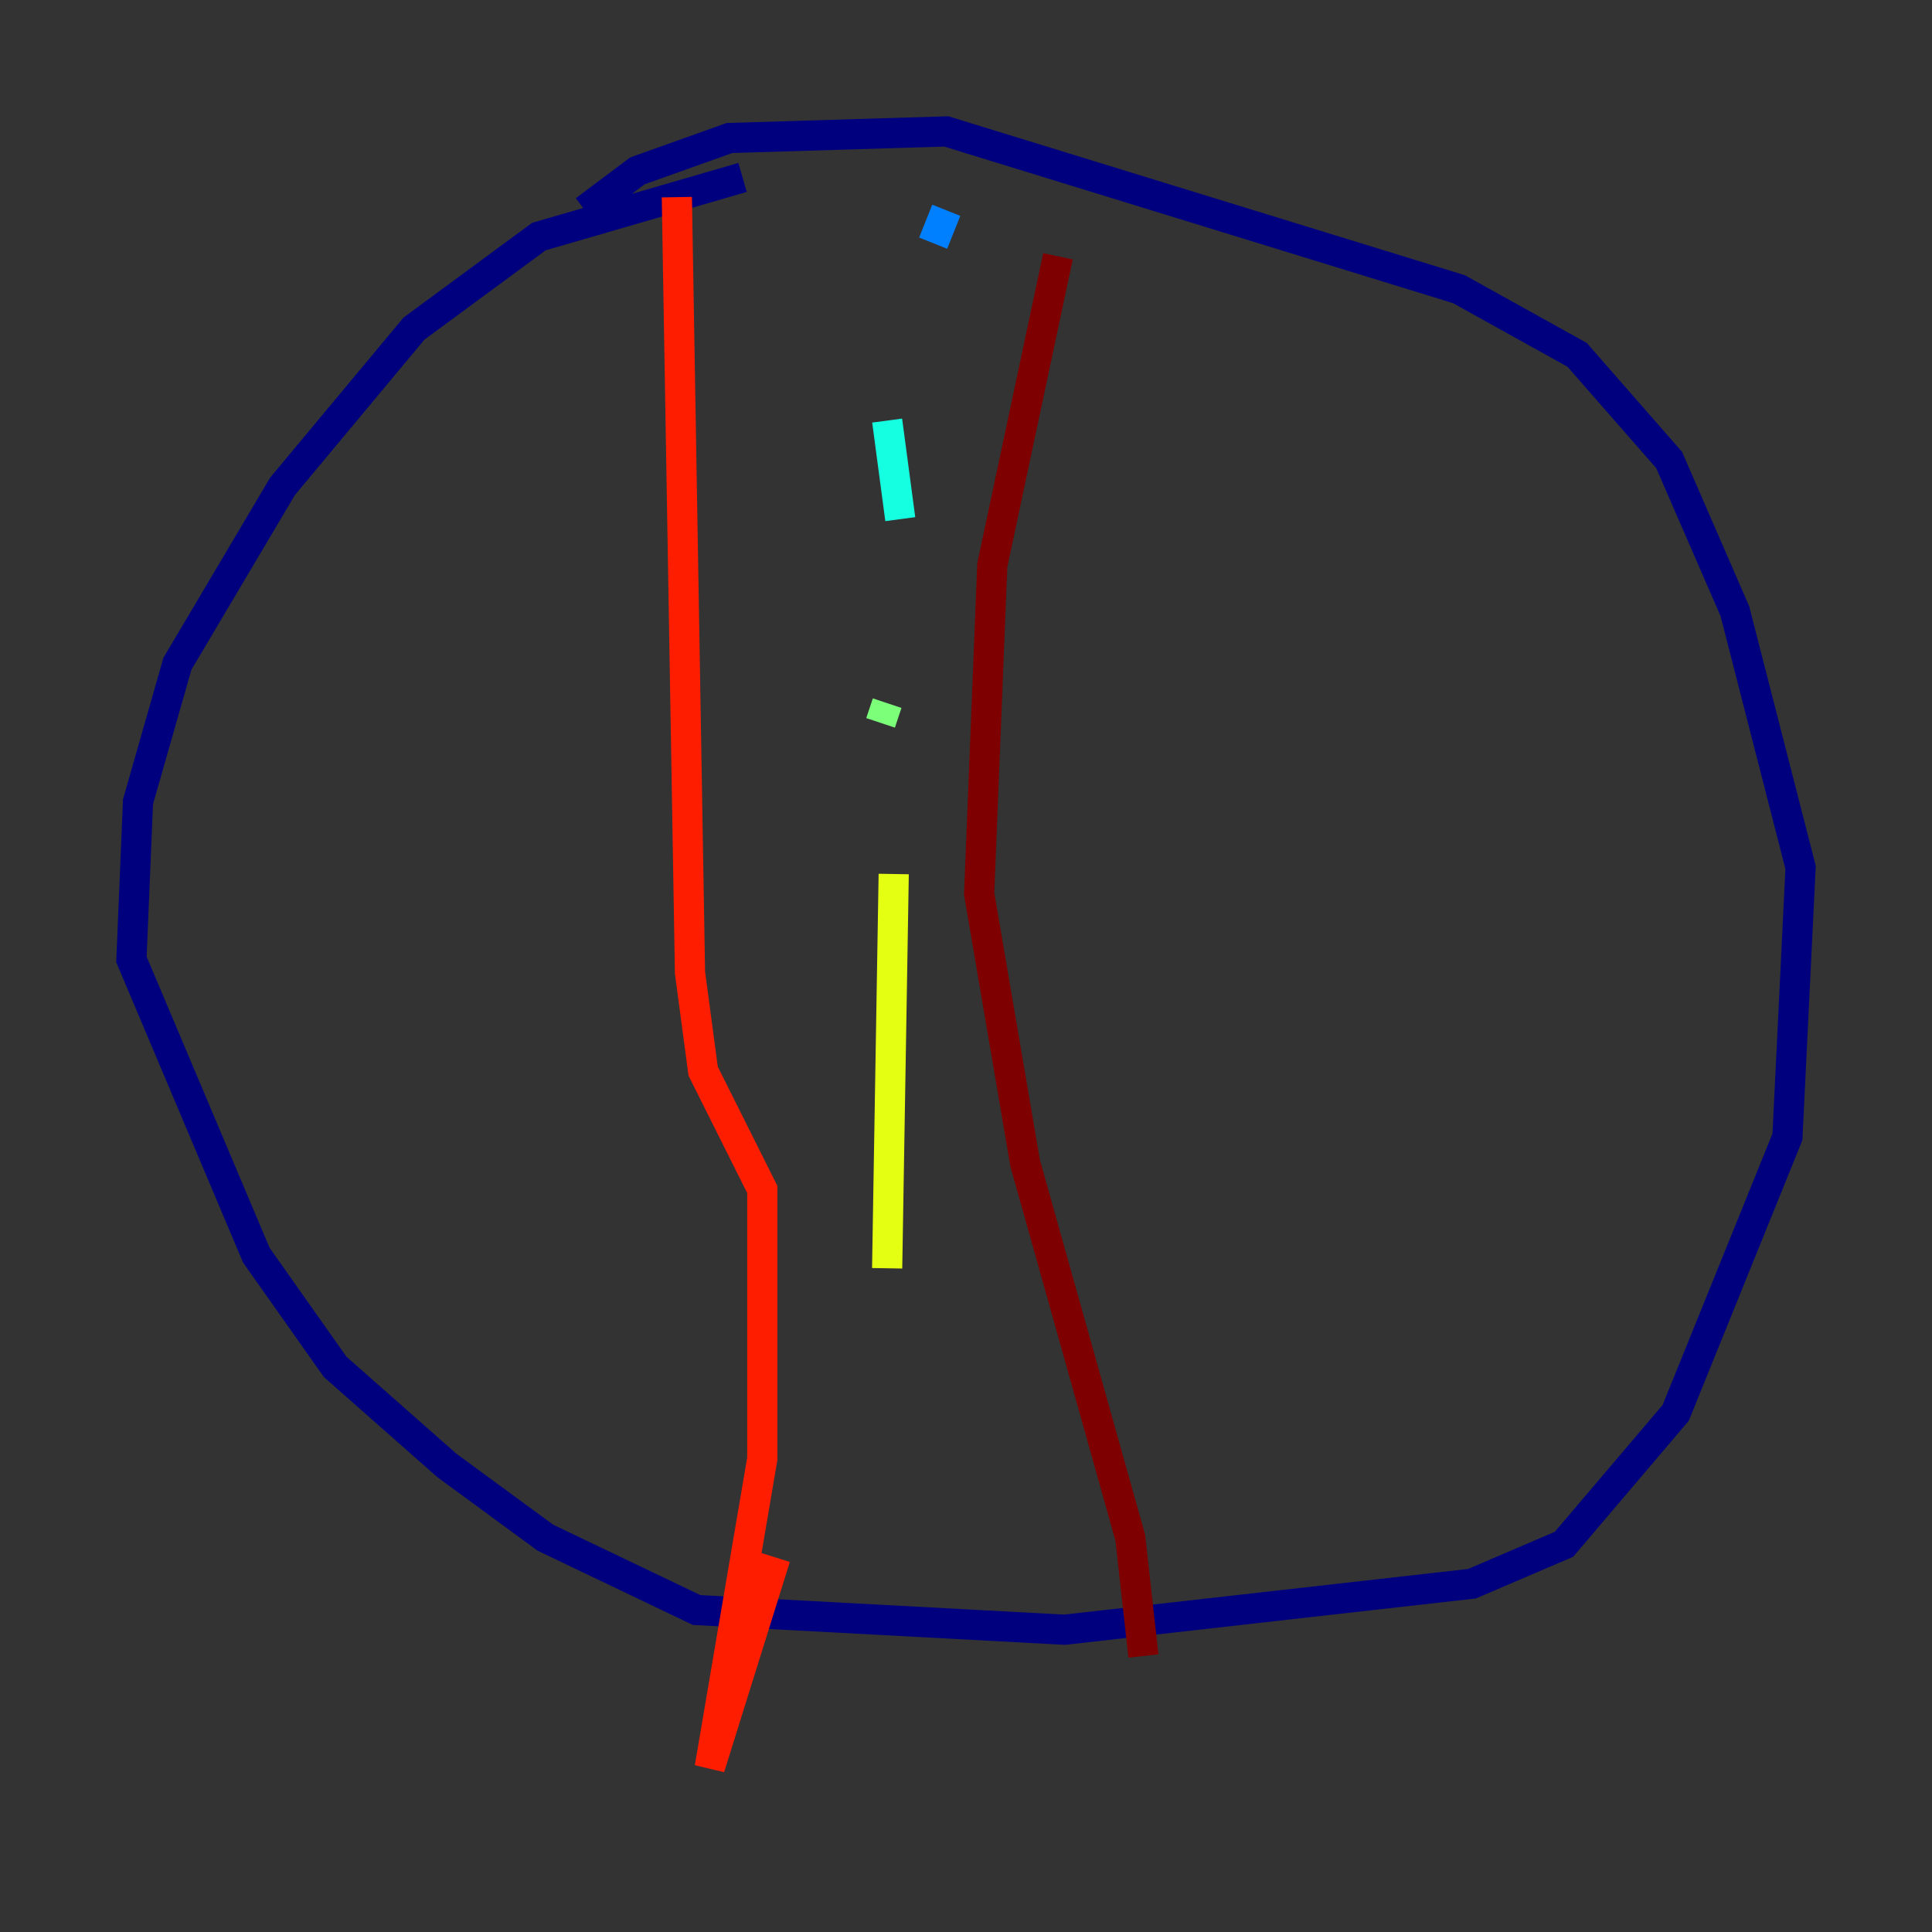<?xml version="1.0" encoding="utf-8" ?>
<svg baseProfile="tiny" height="128" version="1.2" viewBox="0,0,128,128" width="128" xmlns="http://www.w3.org/2000/svg" xmlns:ev="http://www.w3.org/2001/xml-events" xmlns:xlink="http://www.w3.org/1999/xlink"><rect x="0" y="0" width="128" height="128" fill="#333333" stroke="none"/><defs /><polyline fill="none" points="49.197,11.755 35.701,15.674 27.429,21.769 18.721,32.218 11.755,43.973 9.143,53.116 8.707,63.565 16.98,83.156 22.204,90.558 29.605,97.088 36.136,101.878 46.15,106.667 70.531,107.973 97.524,104.925 103.619,102.313 111.02,93.605 118.422,75.32 119.293,57.469 114.939,40.49 110.585,30.476 104.49,23.51 96.653,19.157 62.694,8.707 48.327,9.143 42.231,11.32 38.748,13.932" stroke="#00007f" stroke-width="2" /><polyline fill="none" points="60.517,14.367 60.517,14.367" stroke="#0000ff" stroke-width="2" /><polyline fill="none" points="62.694,13.932 61.823,16.109" stroke="#0080ff" stroke-width="2" /><polyline fill="none" points="58.776,27.864 59.646,34.395" stroke="#15ffe1" stroke-width="2" /><polyline fill="none" points="58.776,46.585 58.34,47.891" stroke="#7cff79" stroke-width="2" /><polyline fill="none" points="59.211,57.905 58.776,84.027" stroke="#e4ff12" stroke-width="2" /><polyline fill="none" points="57.469,91.429 57.469,91.429" stroke="#ff9400" stroke-width="2" /><polyline fill="none" points="44.843,13.061 45.714,64.435 46.585,70.966 50.503,78.803 50.503,96.653 47.02,117.116 51.374,103.184" stroke="#ff1d00" stroke-width="2" /><polyline fill="none" points="70.095,16.98 65.742,37.442 64.871,59.211 67.918,77.061 74.884,101.878 75.755,109.714" stroke="#7f0000" stroke-width="2" /></svg>